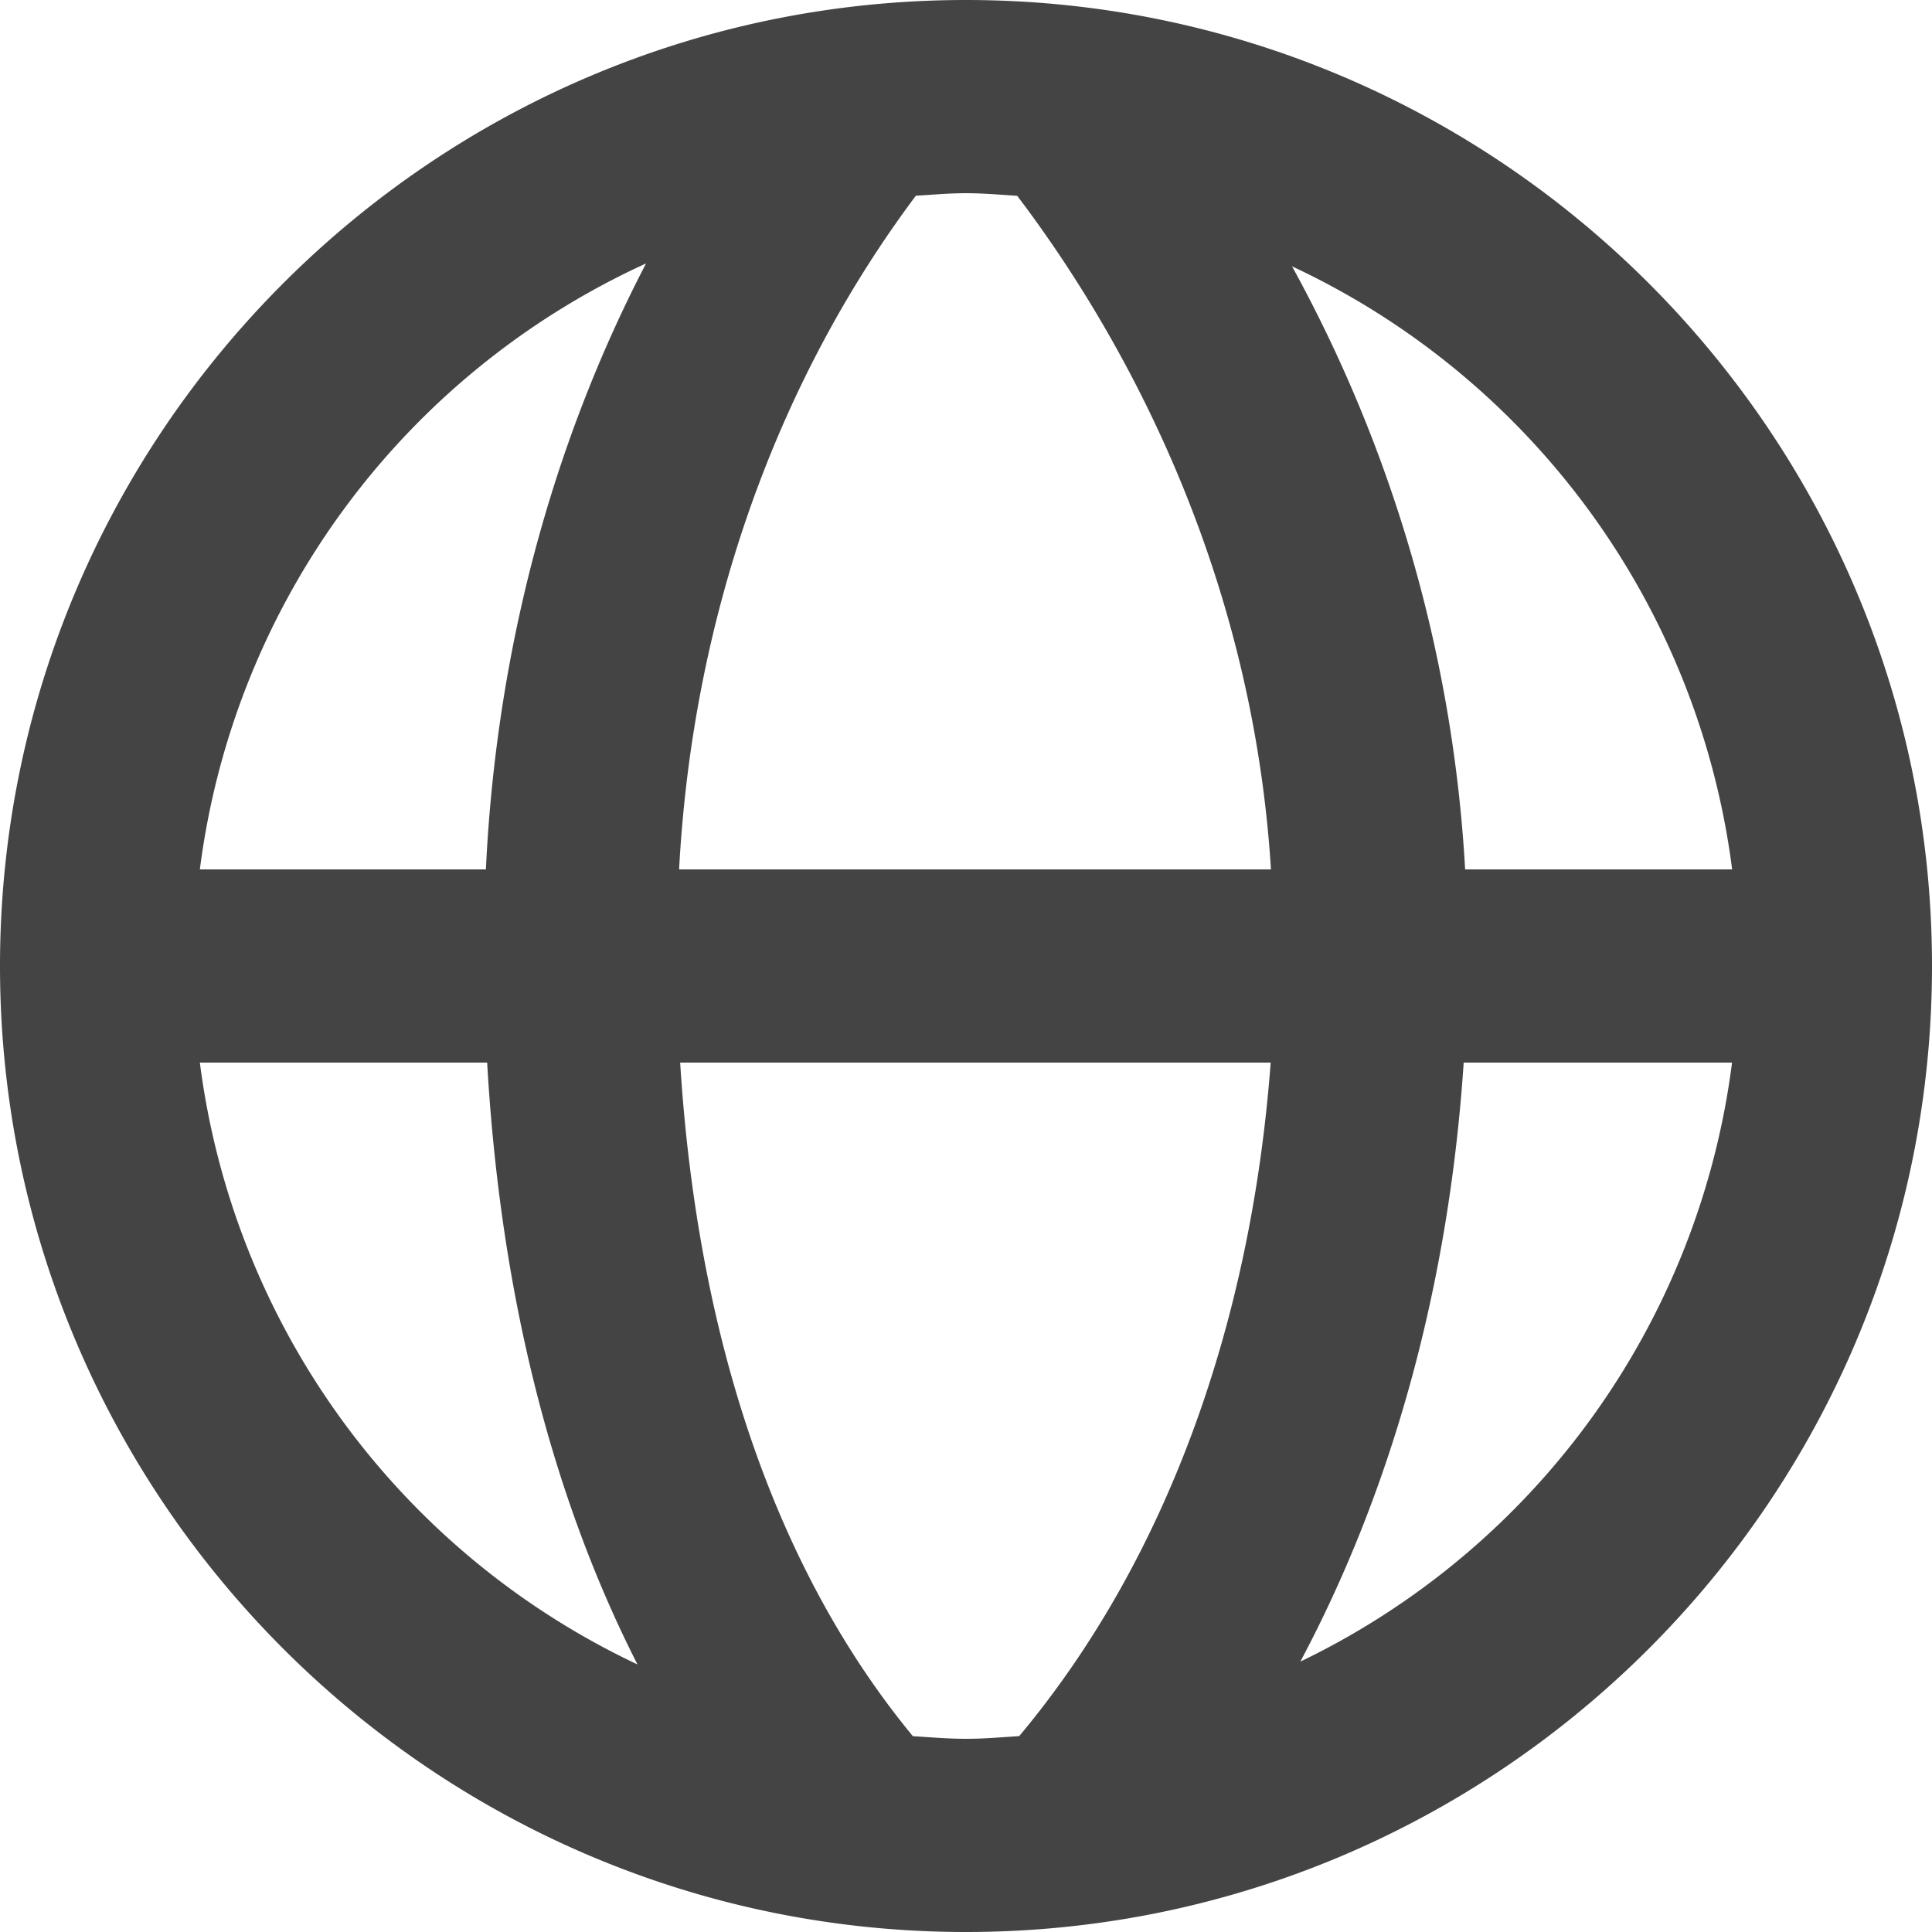 <svg width="80" height="80" fill="none" xmlns="http://www.w3.org/2000/svg"><path d="M40 0C17.944 0 0 17.944 0 40s17.944 40 40 40 40-17.944 40-40S62.056 0 40 0zm31.724 36H60.668A58.68 58.68 0 0053.5 11.028 32.053 32.053 0 0171.724 36zM42.12 8.108c4.14 5.456 9.708 15.12 10.508 27.892H28.12c.556-10.384 3.976-20.112 9.804-27.896C38.612 8.064 39.3 8 40 8c.716 0 1.416.064 2.12.108zm-15.368 2.8C22.816 18.472 20.544 27.048 20.12 36H8.276a32.05 32.05 0 0118.476-25.092zM8.276 44h11.896c.544 9.516 2.66 17.912 6.224 24.92A32.041 32.041 0 018.276 44zM37.8 71.892C32.196 65.1 28.888 55.584 28.164 44h24.452c-.832 11.092-4.468 20.784-10.412 27.888-.728.048-1.456.112-2.204.112-.744 0-1.468-.064-2.2-.108zm16.044-3.088C57.664 61.628 59.996 53.2 60.608 44H71.72a32.02 32.02 0 01-17.876 24.804z" fill="#444"/></svg>